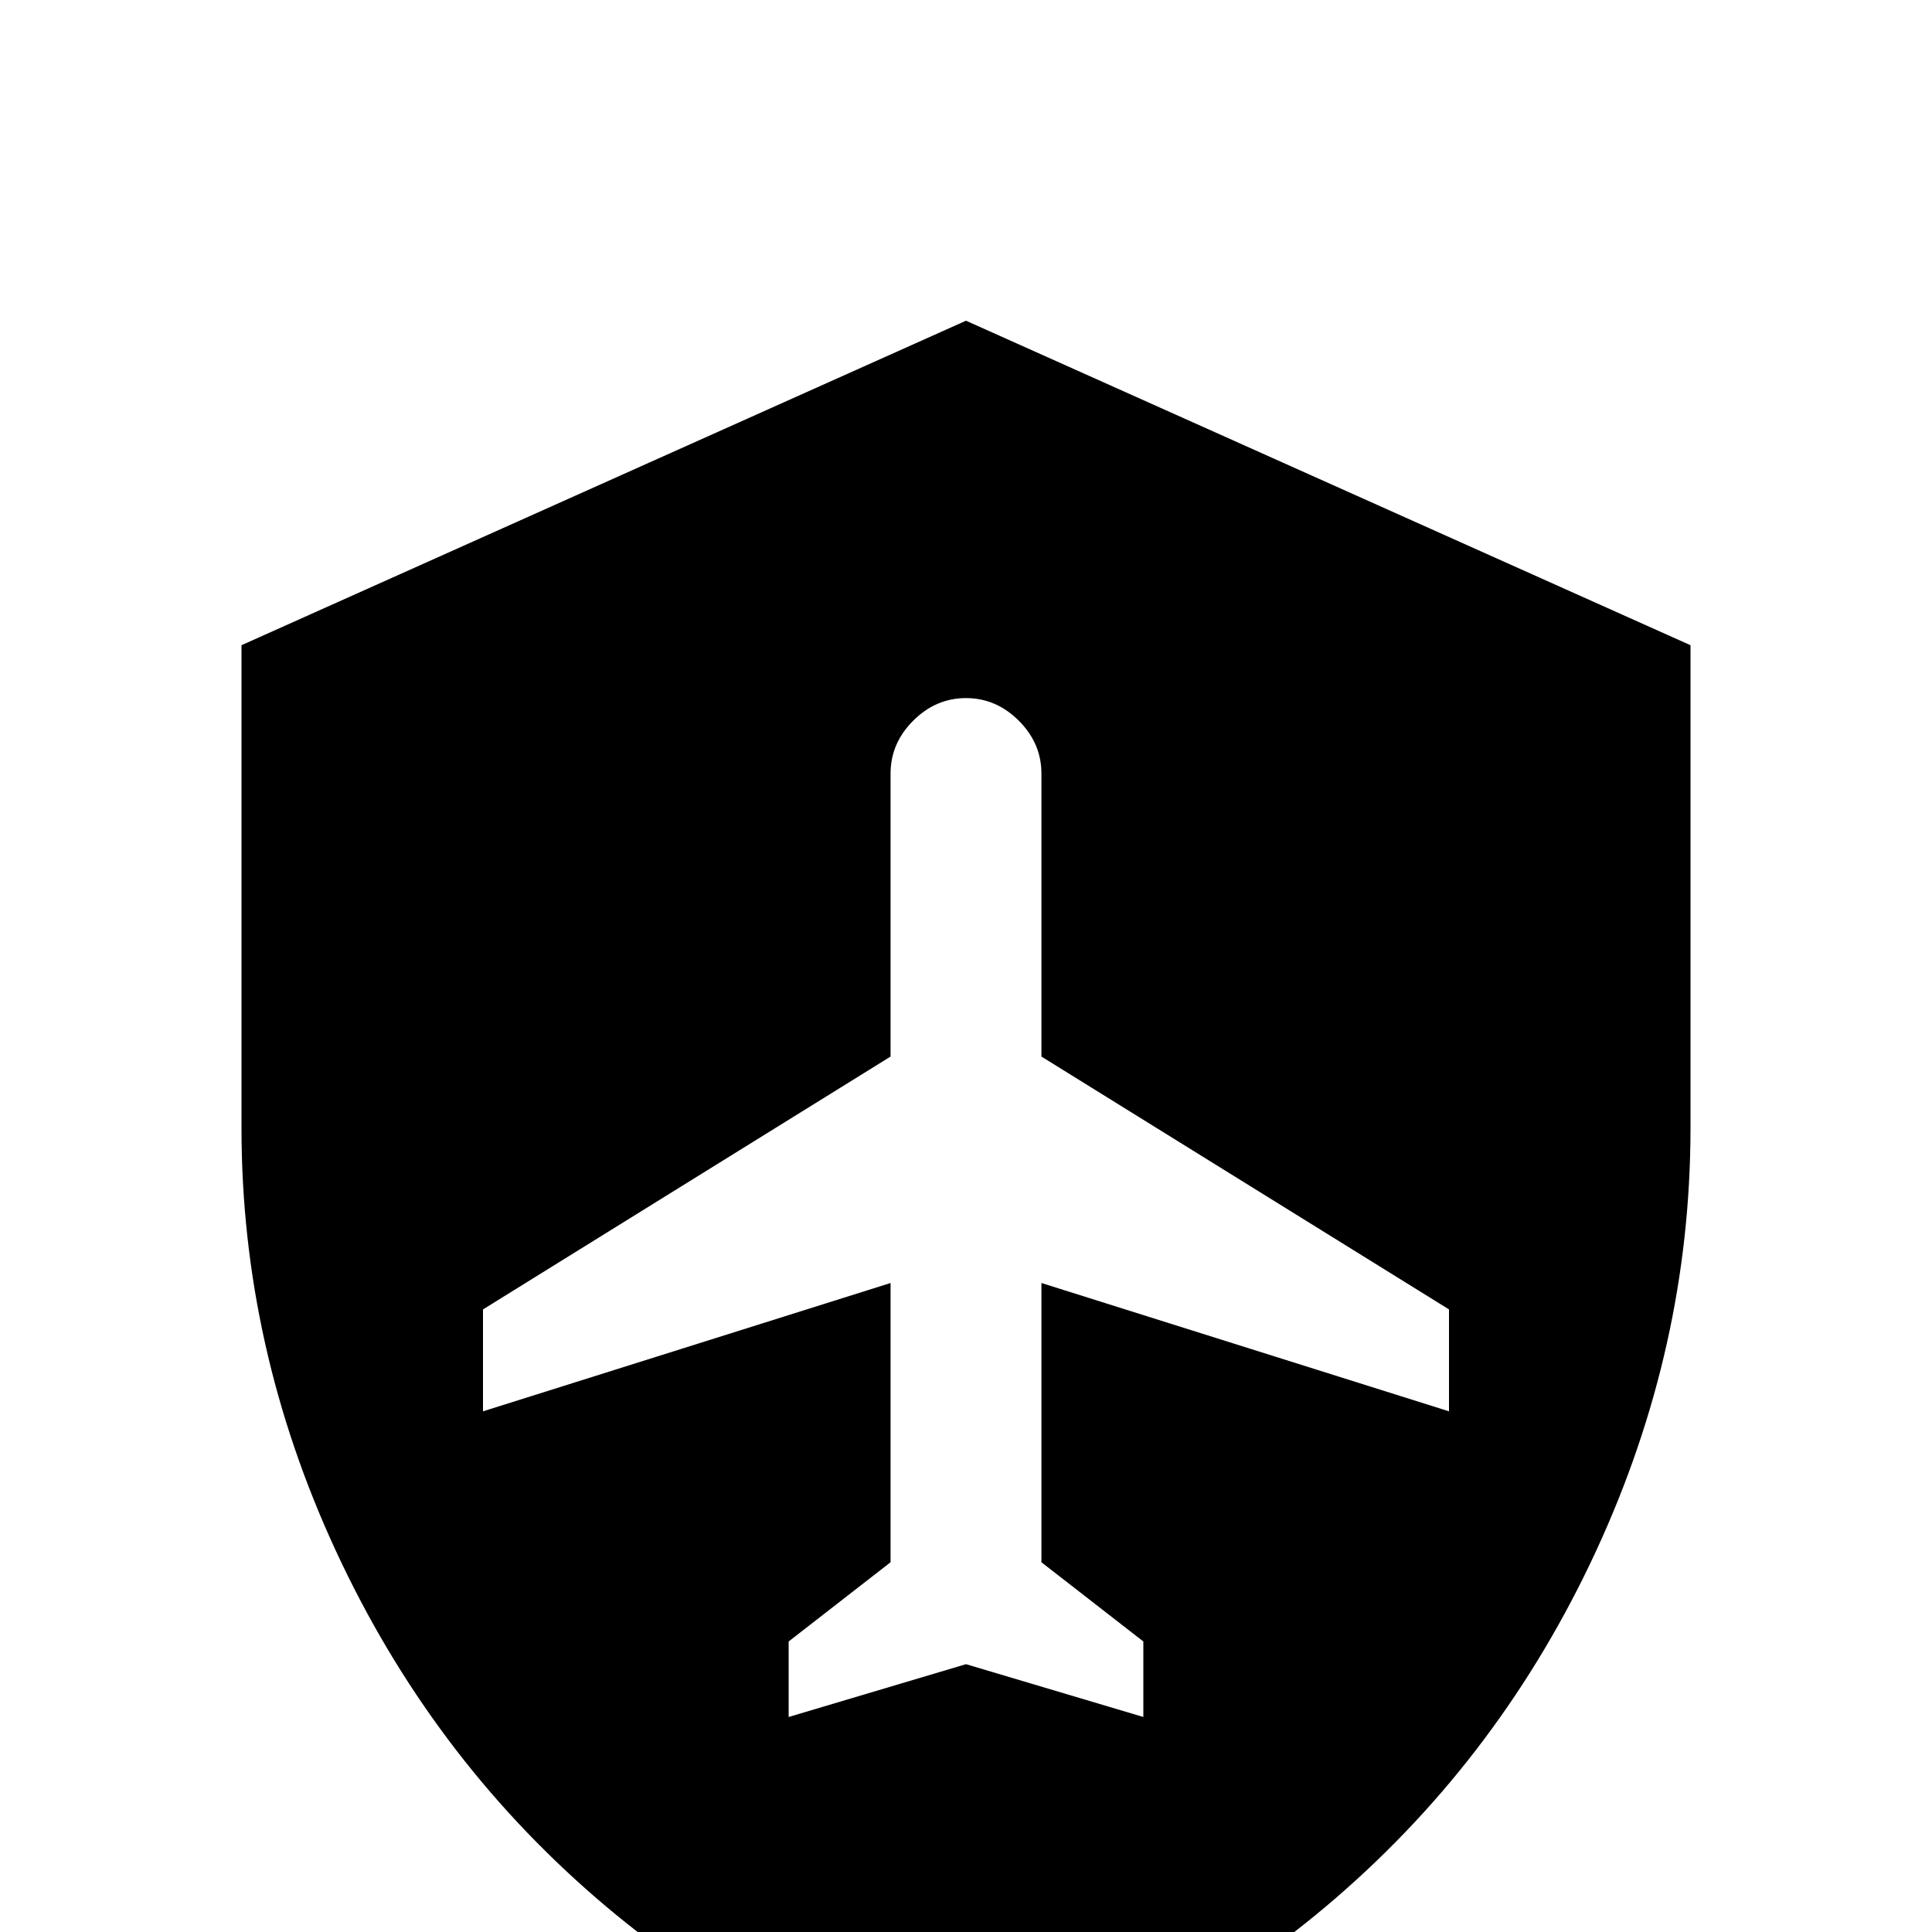 <!-- Generated by IcoMoon.io -->
<svg version="1.1" xmlns="http://www.w3.org/2000/svg" width="24" height="24" viewBox="0 0 24 24">
<title>shield_airplane</title>
<path d="M12 3.984l-9 4.031v6q0 2.719 1.172 5.25t3.234 4.313 4.594 2.438q2.531-0.656 4.594-2.438t3.234-4.313 1.172-5.25v-6zM12 8.672q0.375 0 0.656 0.281t0.281 0.656v3.516l5.063 3.141v1.266l-5.063-1.594v3.469l1.266 0.984v0.938l-2.203-0.656-2.203 0.656v-0.938l1.266-0.984v-3.469l-5.063 1.594v-1.266l5.063-3.141v-3.516q0-0.375 0.281-0.656t0.656-0.281z"></path>
</svg>
